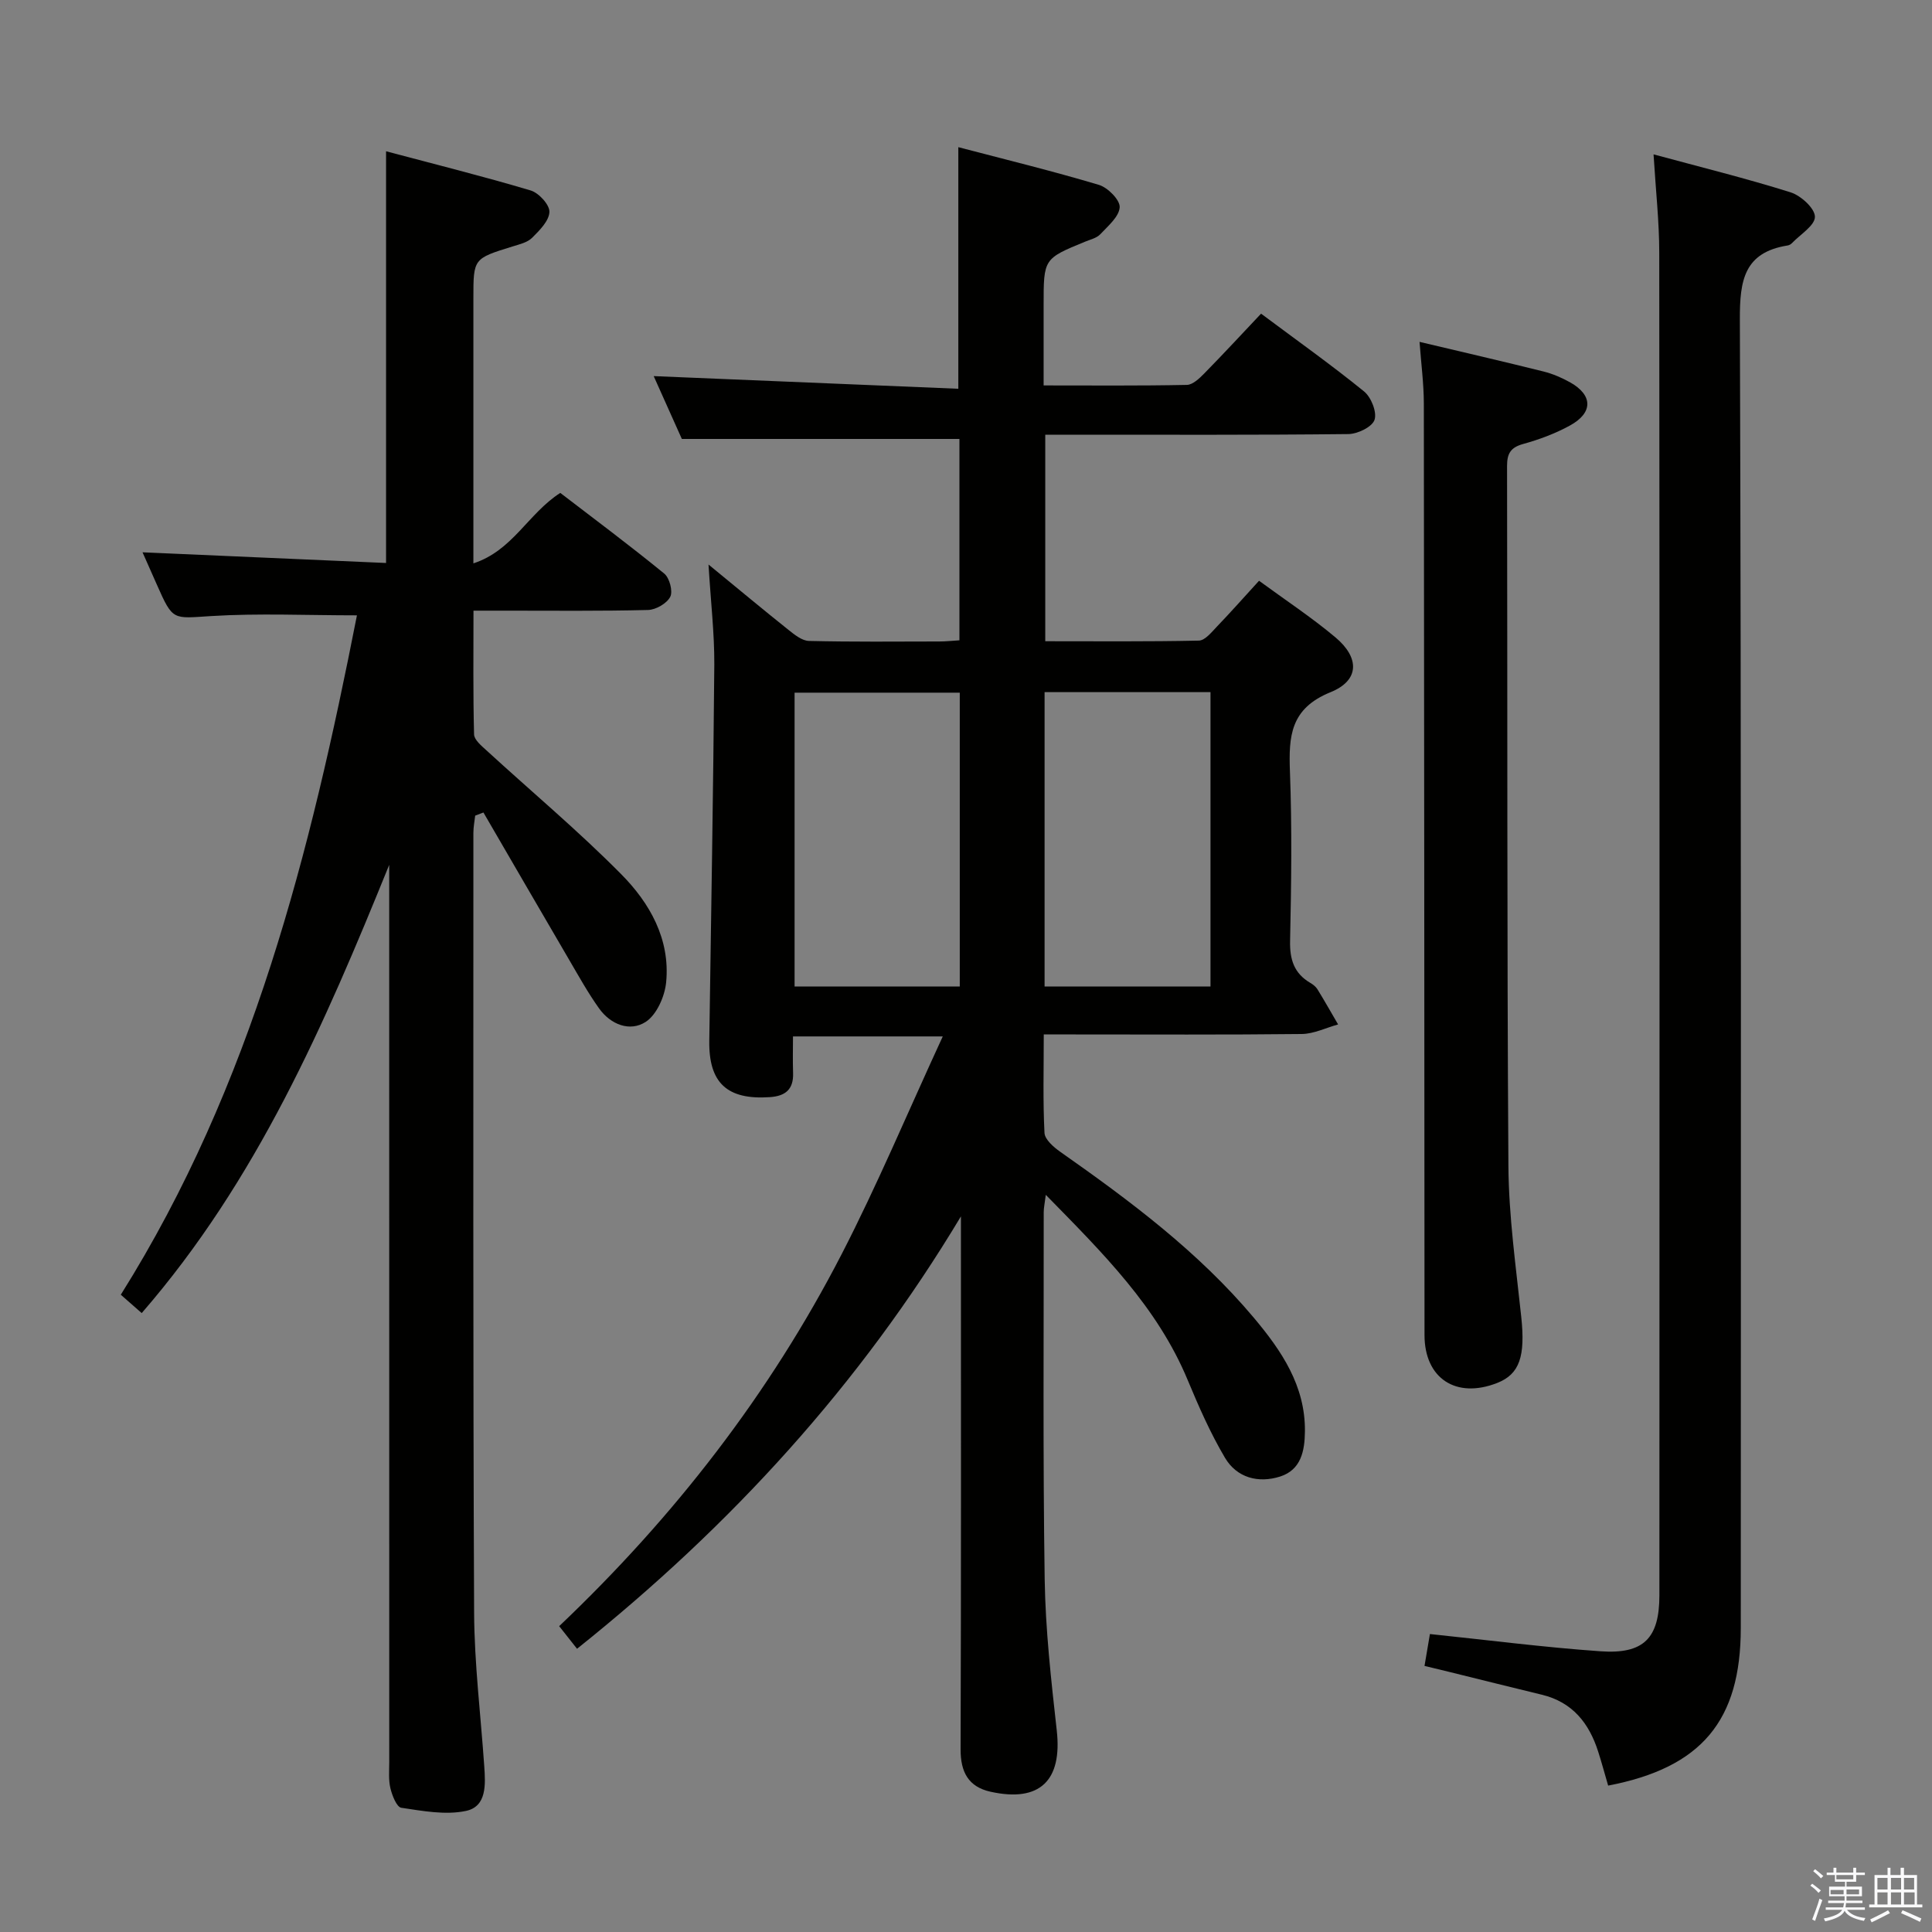 <svg enable-background="new 0 0 400 400" viewBox="0 0 400 400" xmlns="http://www.w3.org/2000/svg"><rect x="0" y="0" width="400" height="400" fill="#808080" stroke="none"/><path d="m374.8 390.4.4-.4c.7.5 1.3 1 1.8 1.4l-.5.5c-.5-.6-1.1-1.1-1.7-1.5zm1 7.3-.6-.3c.5-1.4 1.1-2.8 1.5-4.3.2.1.4.2.6.3-.5 1.3-1 2.8-1.5 4.3zm-.4-10.3.4-.4c.4.3 1 .8 1.7 1.4l-.5.5c-.4-.5-1-1-1.6-1.5zm2.5.3h1.7v-1h.6v1h3.5v-1h.6v1h1.8v.5h-1.8v1.4h-2v1h3.2v2h-3.2v.9h3.3v.5h-3.4c0 .3-.1.6-.1.9h4v.5h-3.7c.7.9 1.9 1.5 3.8 1.7-.1.2-.2.4-.3.6-2.1-.4-3.5-1.1-4-2.1-.4 1-1.8 1.7-4 2.2-.1-.2-.2-.4-.3-.6 2.1-.4 3.4-1 3.8-1.8h-3.4v-.5h3.6c.1-.3.1-.6.2-.9h-3.3v-.5h3.4c0-.3 0-.6 0-.9h-3.2v-2h3.3v-1h-2.1v-1.4h-1.7v-.5zm1.1 3.5v1h2.7c0-.3 0-.4 0-.4 0-.1 0-.2 0-.2 0-.1 0-.2 0-.3h-2.7zm1.2-3v.9h3.5v-.9zm4.7 3h-2.6v.6.4h2.6z" fill="#fafafb"/><path d="m393.6 386.7h.6v1.5h2.7v6.1h1.1v.6h-11v-.6h1.1v-6.1h2.7v-1.5h.6v1.5h2.1v-1.5zm-2.7 8.8.4.6c-1.2.6-2.5 1.3-3.8 1.9-.1-.2-.2-.4-.3-.6 1.2-.6 2.5-1.2 3.7-1.9zm-2.2-6.7v2.4h2.1v-2.4zm0 3v2.5h2.1v-2.5zm2.8-3v2.4h2.1v-2.4zm0 3v2.5h2.1v-2.5zm6 6.1c-1.4-.7-2.7-1.3-3.9-1.8l.3-.6c1.5.6 2.7 1.2 3.9 1.7zm-1.2-9.1h-2.1v2.4h2.1zm-2.1 3v2.5h2.2v-2.5z" fill="#fafafb"/><g fill="#010100"><path d="m146.69 116.88c6.29 5.16 11.39 9.41 16.57 13.54 1.25 1 2.8 2.25 4.23 2.28 8.99.21 18 .13 27 .11 1.29 0 2.59-.14 4.15-.24 0-14.2 0-28.1 0-41.69-19.04 0-37.91 0-57.47 0-1.78-3.96-3.92-8.75-5.83-13.01 20.99.87 41.87 1.74 63.07 2.62 0-17.04 0-33.07 0-50.02 9.77 2.56 19.52 4.94 29.12 7.81 1.83.55 4.37 3.12 4.29 4.62-.11 1.95-2.41 3.88-4.01 5.59-.74.79-2.03 1.09-3.11 1.53-8.63 3.54-8.63 3.53-8.63 13.14v16.64c10.12 0 19.88.09 29.65-.11 1.22-.02 2.6-1.34 3.6-2.36 3.96-4.03 7.79-8.18 11.77-12.39 7.57 5.65 14.63 10.66 21.33 16.11 1.47 1.19 2.7 4.3 2.16 5.88-.5 1.47-3.5 2.92-5.42 2.94-19 .21-38 .13-57 .13-1.81 0-3.62 0-5.75 0v42.76c10.61 0 21.21.1 31.8-.13 1.29-.03 2.66-1.77 3.77-2.93 2.87-2.99 5.61-6.09 8.69-9.46 5.48 4.02 10.9 7.59 15.83 11.73 5.03 4.23 4.98 8.91-1.02 11.34-8.33 3.37-8.69 9.11-8.41 16.46.44 11.65.28 23.33.03 34.99-.09 3.88.81 6.76 4.19 8.74.56.33 1.15.78 1.48 1.33 1.47 2.39 2.85 4.84 4.27 7.27-2.51.69-5.01 1.95-7.53 1.98-15.83.18-31.66.09-47.5.09-1.79 0-3.57 0-5.91 0 0 7.16-.19 13.78.15 20.38.07 1.37 1.88 2.94 3.25 3.91 14.47 10.16 28.61 20.71 40.07 34.34 5.72 6.81 10.7 14.08 10.6 23.55-.04 4.03-.79 7.96-5.13 9.35-4.52 1.44-8.97.26-11.42-3.88-3.02-5.1-5.43-10.59-7.71-16.07-6.29-15.16-17.6-26.34-29.39-38.37-.22 1.79-.43 2.69-.43 3.59.02 25.33-.18 50.67.2 75.99.16 10.45 1.34 20.91 2.5 31.31 1.16 10.37-3.49 14.95-13.71 12.69-4.6-1.02-6.22-4.09-6.2-8.81.12-35 .07-70 .07-105 0-1.77 0-3.54 0-5.31-20.87 34.8-47.57 64.04-79.48 89.52-1.27-1.61-2.43-3.08-3.7-4.68 23.82-22.63 43.56-48.07 58.48-77.01 7.43-14.42 13.71-29.43 20.94-45.09-11.06 0-20.58 0-31.01 0 0 2.44-.07 5.02.02 7.59.11 3.37-1.58 4.76-4.8 4.98-8.84.61-12.68-2.93-12.55-11.66.38-25.98.83-51.95 1.04-77.93.03-6.44-.73-12.89-1.2-20.68zm69.58 87.37h34.35c0-20.56 0-40.8 0-60.95-11.64 0-22.89 0-34.35 0zm-17.56-60.84c-11.8 0-23.03 0-34.2 0v60.83h34.2c0-20.45 0-40.55 0-60.83z"/><path d="m73.9 127.4c-10.38 0-20.32-.46-30.19.15-7.93.49-7.89 1.06-11.2-6.43-.98-2.23-1.97-4.46-3-6.77 17.16.75 33.71 1.48 50.42 2.21 0-28.66 0-56.49 0-85.24 9.92 2.64 19.99 5.15 29.93 8.11 1.69.5 3.94 2.96 3.89 4.44-.06 1.85-2.04 3.83-3.58 5.36-.98.98-2.64 1.36-4.06 1.8-8.1 2.51-8.1 2.49-8.1 10.7v54.91c8.16-2.66 11.29-10.28 17.99-14.59 6.98 5.35 14.38 10.87 21.53 16.71 1.09.89 1.82 3.66 1.24 4.8-.71 1.38-2.98 2.69-4.61 2.73-9.82.25-19.66.14-29.49.14-1.98 0-3.95 0-6.64 0 0 8.79-.1 17.2.12 25.61.03 1.14 1.53 2.37 2.57 3.32 9.31 8.54 19.03 16.67 27.9 25.64 5.91 5.96 10.16 13.45 9.3 22.35-.28 2.94-1.96 6.76-4.25 8.23-3.26 2.1-7.24.55-9.63-2.79-2.3-3.22-4.23-6.7-6.23-10.12-5.93-10.14-11.82-20.3-17.72-30.45-.57.22-1.14.43-1.71.65-.13 1.18-.37 2.37-.37 3.55 0 53.81-.09 107.63.15 161.44.05 10.61 1.37 21.22 2.1 31.84.26 3.75.54 8.31-3.78 9.23-4.25.9-8.96.01-13.39-.65-.96-.14-1.9-2.54-2.26-4.04-.42-1.74-.24-3.64-.24-5.47-.01-59.98-.01-119.95-.01-179.93 0-1.93 0-3.85 0-5.78-13.38 33-27.38 65.31-51.24 92.8-1.57-1.38-2.88-2.53-4.33-3.8 27.26-43.45 39.27-91.73 48.89-140.66z"/><path d="m342.35 31.96c9.89 2.68 19.22 4.98 28.37 7.86 2.13.67 5.03 3.31 5.04 5.06.01 1.81-3.04 3.66-4.77 5.47-.22.23-.56.42-.87.47-9.01 1.44-9.93 7.19-9.9 15.29.31 90.31.2 180.62.19 270.93 0 19.21-8.11 28.93-27.46 32.65-.68-2.32-1.31-4.68-2.06-7.02-1.88-5.91-5.33-10.27-11.68-11.8-6.45-1.55-12.88-3.18-19.32-4.76-1.57-.39-3.14-.76-4.96-1.2.41-2.44.77-4.51 1.12-6.6 11.94 1.24 23.6 2.75 35.31 3.57 8.95.63 12.2-2.68 12.2-11.61.04-92.64.05-185.29-.03-277.93 0-6.42-.72-12.85-1.18-20.38z"/><path d="m293.9 70.78c8.96 2.12 17.34 4.06 25.69 6.14 1.91.48 3.78 1.29 5.5 2.25 4.71 2.65 4.77 6.29-.05 8.93-3.03 1.66-6.35 2.9-9.68 3.82-2.61.72-3.34 1.98-3.34 4.55.1 48.31-.03 96.62.28 144.92.07 10.43 1.56 20.86 2.66 31.27.86 8.13-.32 11.84-4.99 13.67-8.51 3.34-15.03-.95-15.04-9.9-.04-64.3-.06-128.6-.14-192.9-.01-4.08-.55-8.18-.89-12.75z"/></g></svg>